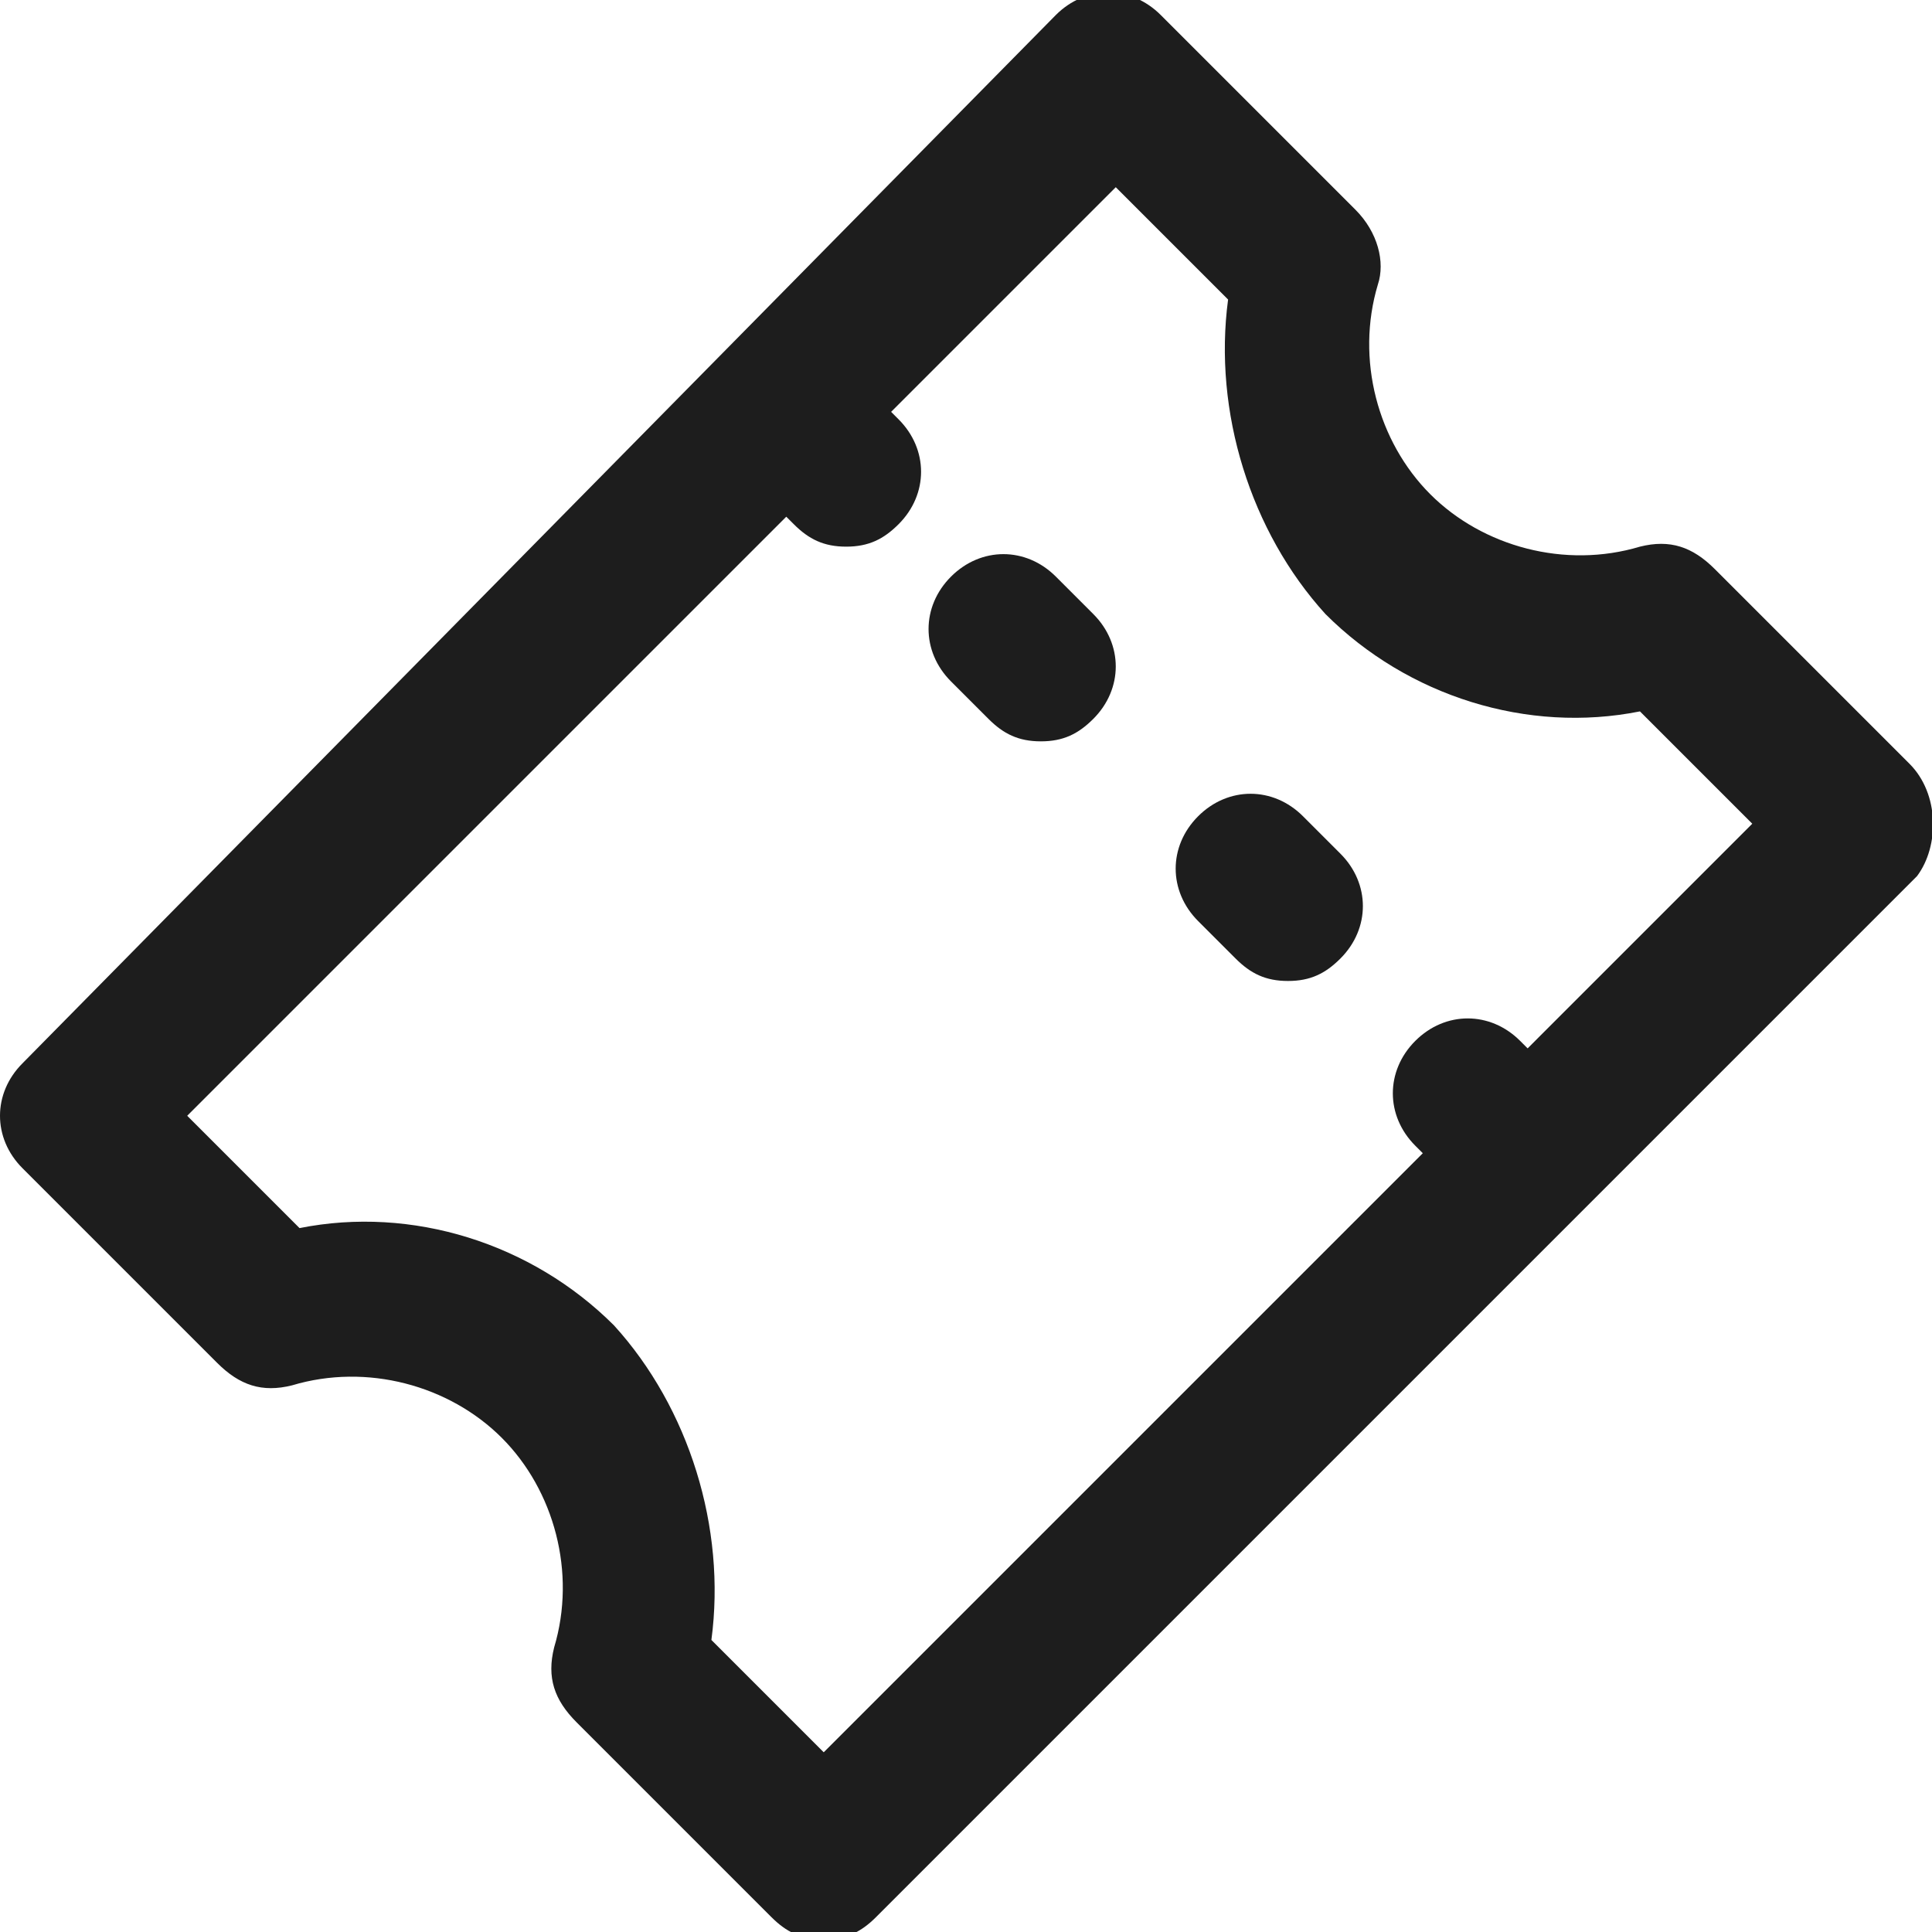 <svg viewBox="0 0 25.8 25.8">
	<path fill="#1d1d1d" class="icon__shape" d="M25.5,10.2l-2.6-2.6c-0.3-0.3-0.6-0.4-1-0.3c-1,0.3-2.1,0-2.8-0.7c-0.7-0.7-1-1.8-0.7-2.8c0.1-0.3,0-0.7-0.3-1
		l-2.6-2.6c0,0,0,0,0,0c-0.4-0.4-1-0.4-1.4,0L0.3,14.2c0,0,0,0,0,0c-0.4,0.4-0.4,1,0,1.4l2.6,2.6c0.3,0.3,0.6,0.4,1,0.3
		c1-0.3,2.1,0,2.8,0.7c0.7,0.7,1,1.8,0.7,2.8c-0.1,0.4,0,0.7,0.3,1l2.6,2.6c0.2,0.2,0.4,0.3,0.7,0.3c0.3,0,0.5-0.1,0.7-0.3
		l13.9-13.9c0,0,0,0,0,0C25.9,11.3,25.9,10.6,25.5,10.2z M20.4,14l-0.1-0.1c-0.4-0.4-1-0.4-1.4,0c-0.4,0.4-0.4,1,0,1.4l0.1,0.1l-8,8
		l-1.5-1.5c0.2-1.5-0.3-3.1-1.3-4.2c-1.1-1.1-2.7-1.6-4.2-1.3l-1.5-1.5l8-8L10.6,7c0.2,0.2,0.4,0.3,0.7,0.3c0.3,0,0.5-0.1,0.7-0.3
		c0.4-0.4,0.4-1,0-1.4l-0.1-0.1l3-3l1.5,1.5c-0.2,1.5,0.3,3.1,1.3,4.2c1.1,1.1,2.7,1.6,4.2,1.3l1.5,1.5L20.4,14z"/>
	<path fill="#1d1d1d" class="icon__shape" d="M14.1,7.7c-0.4-0.4-1-0.4-1.4,0c-0.4,0.4-0.4,1,0,1.4l0.5,0.5c0.2,0.2,0.4,0.3,0.7,0.3v0
		c0.3,0,0.5-0.1,0.7-0.3c0.4-0.4,0.4-1,0-1.4L14.1,7.7z"/>
	<path fill="#1d1d1d" class="icon__shape" d="M17.4,10.9c-0.4-0.4-1-0.4-1.4,0c-0.4,0.4-0.4,1,0,1.4l0.5,0.5c0.2,0.2,0.4,0.3,0.7,0.3c0.3,0,0.5-0.1,0.7-0.3
		c0.4-0.4,0.4-1,0-1.4L17.4,10.9z"/>
</svg>

